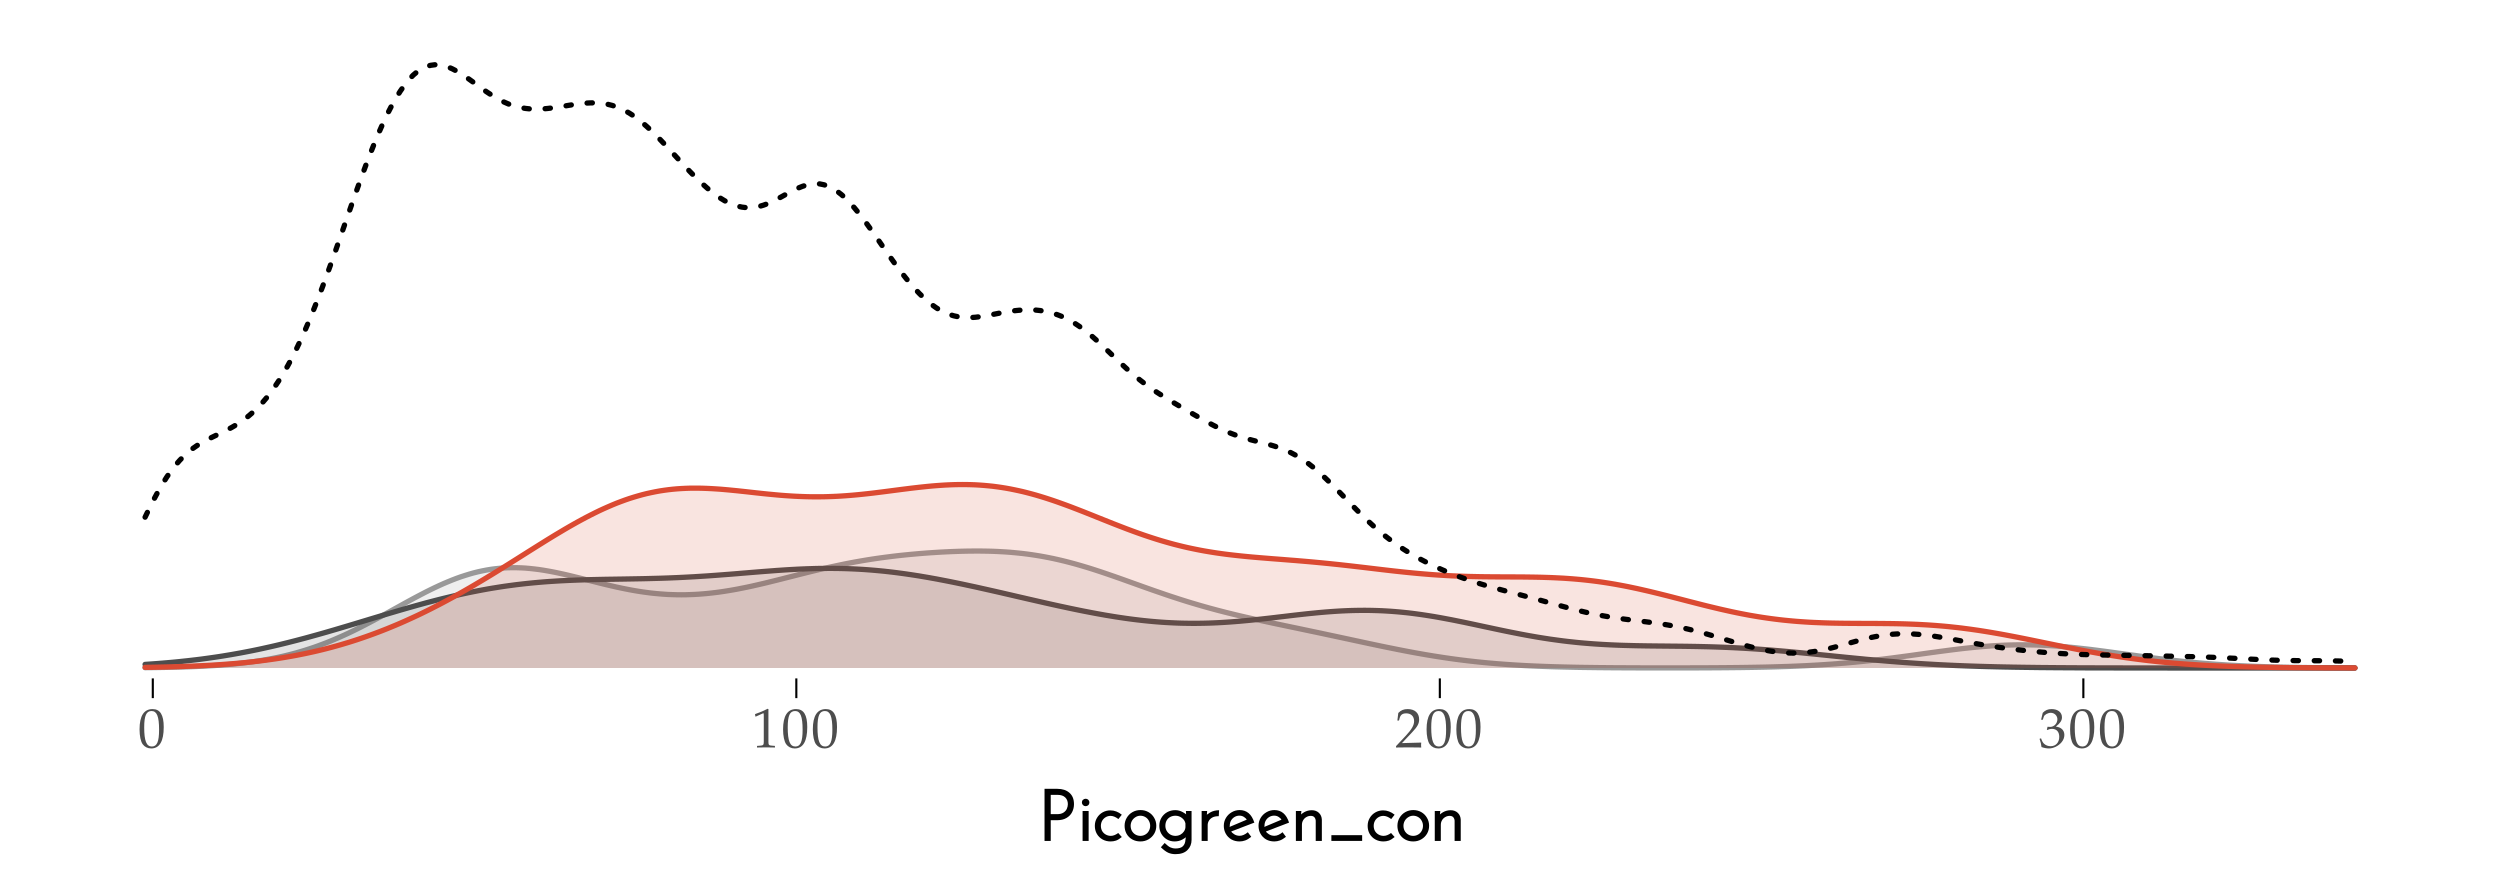 <?xml version="1.0" encoding="UTF-8"?>
<svg xmlns="http://www.w3.org/2000/svg" xmlns:xlink="http://www.w3.org/1999/xlink" width="504pt" height="180pt" viewBox="0 0 504 180" version="1.1">
<defs>
<g>
<symbol overflow="visible" id="glyph0-0">
<path style="stroke:none;" d="M 0.562 0 L 5.047 0 L 5.047 -5.422 L 0.562 -5.422 Z M 1.125 -0.562 L 1.125 -4.859 L 4.484 -4.859 L 4.484 -0.562 Z M 1.125 -0.562 "/>
</symbol>
<symbol overflow="visible" id="glyph0-1">
<path style="stroke:none;" d="M 0.328 -3.625 C 0.328 -2.312 0.562 -1.188 0.953 -0.641 C 1.344 -0.094 1.969 0.219 2.672 0.219 C 4.359 0.219 5.203 -1.234 5.203 -4.094 C 5.203 -6.547 4.484 -7.719 2.953 -7.719 C 1.203 -7.719 0.328 -6.344 0.328 -3.625 Z M 1.266 -4.031 C 1.266 -6.391 1.688 -7.328 2.75 -7.328 C 3.828 -7.328 4.266 -6.234 4.266 -3.547 C 4.266 -1.156 3.844 -0.172 2.812 -0.172 C 1.719 -0.172 1.266 -1.297 1.266 -4.031 Z M 1.266 -4.031 "/>
</symbol>
<symbol overflow="visible" id="glyph0-2">
<path style="stroke:none;" d="M 0.672 -6.703 L 0.75 -6.219 L 0.859 -6.219 L 2.312 -6.875 L 2.344 -6.875 C 2.406 -6.875 2.438 -6.781 2.438 -6.516 L 2.438 -1.078 C 2.438 -0.5 2.312 -0.375 1.703 -0.344 L 1.078 -0.297 L 1.078 0.031 C 1.688 0.016 2.312 0 2.922 0 C 3.5 0 4.094 0.016 4.688 0.031 L 4.688 -0.297 L 4.094 -0.344 C 3.484 -0.375 3.375 -0.5 3.375 -1.078 L 3.375 -7.719 L 3.219 -7.781 C 2.484 -7.391 1.688 -7.062 0.672 -6.703 Z M 0.672 -6.703 "/>
</symbol>
<symbol overflow="visible" id="glyph0-3">
<path style="stroke:none;" d="M 0.172 0.031 C 1.016 0.016 1.844 0 2.672 0 C 3.531 0 4.391 0.016 5.25 0.031 C 5.219 -0.203 5.219 -0.312 5.219 -0.469 C 5.219 -0.609 5.219 -0.734 5.25 -0.969 L 1.359 -0.859 L 3.406 -3.031 C 4.5 -4.172 4.828 -4.797 4.828 -5.641 C 4.828 -6.922 3.953 -7.719 2.531 -7.719 C 1.719 -7.719 1.172 -7.5 0.625 -6.938 L 0.438 -5.406 L 0.766 -5.406 L 0.906 -5.922 C 1.094 -6.578 1.484 -6.859 2.234 -6.859 C 3.203 -6.859 3.812 -6.25 3.812 -5.297 C 3.812 -4.453 3.344 -3.625 2.078 -2.281 L 0.172 -0.25 Z M 0.172 0.031 "/>
</symbol>
<symbol overflow="visible" id="glyph0-4">
<path style="stroke:none;" d="M 0.172 -1.719 C 0.406 -1.031 0.5 -0.625 0.562 -0.062 C 1.156 0.141 1.641 0.219 2.062 0.219 C 2.953 0.219 3.984 -0.281 4.609 -1.031 C 4.984 -1.484 5.172 -1.984 5.172 -2.516 C 5.172 -3.047 4.953 -3.516 4.547 -3.797 C 4.266 -4 4.016 -4.094 3.453 -4.188 C 4.344 -4.891 4.688 -5.406 4.688 -6.062 C 4.688 -7.062 3.859 -7.719 2.609 -7.719 C 1.844 -7.719 1.344 -7.5 0.812 -6.969 L 0.484 -5.578 L 0.828 -5.578 L 1.031 -6.203 C 1.156 -6.594 1.859 -6.969 2.438 -6.969 C 3.172 -6.969 3.766 -6.375 3.766 -5.672 C 3.766 -4.828 3.109 -4.125 2.312 -4.125 C 2.219 -4.125 1.781 -4.156 1.781 -4.156 L 1.641 -3.562 L 1.719 -3.5 C 2.156 -3.688 2.359 -3.734 2.672 -3.734 C 3.594 -3.734 4.141 -3.141 4.141 -2.125 C 4.141 -0.984 3.453 -0.234 2.406 -0.234 C 1.891 -0.234 1.438 -0.406 1.094 -0.719 C 0.828 -0.969 0.688 -1.219 0.469 -1.828 Z M 0.172 -1.719 "/>
</symbol>
<symbol overflow="visible" id="glyph1-0">
<path style="stroke:none;" d=""/>
</symbol>
<symbol overflow="visible" id="glyph1-1">
<path style="stroke:none;" d="M 4.156 -10.5 C 5.176 -10.5 5.988 -10.234 6.594 -9.703 C 7.207 -9.172 7.516 -8.406 7.516 -7.406 C 7.516 -6.844 7.391 -6.312 7.141 -5.812 C 6.898 -5.32 6.52 -4.926 6 -4.625 C 5.488 -4.32 4.852 -4.172 4.094 -4.172 L 2.828 -4.172 L 2.828 0 L 1.578 0 L 1.578 -10.5 Z M 4.094 -5.391 C 4.633 -5.391 5.066 -5.492 5.391 -5.703 C 5.723 -5.922 5.953 -6.18 6.078 -6.484 C 6.211 -6.797 6.281 -7.102 6.281 -7.406 C 6.281 -7.969 6.102 -8.422 5.75 -8.766 C 5.395 -9.109 4.891 -9.281 4.234 -9.281 L 2.828 -9.281 L 2.828 -5.391 Z M 4.094 -5.391 "/>
</symbol>
<symbol overflow="visible" id="glyph1-2">
<path style="stroke:none;" d="M 2.469 -6.031 L 2.469 0 L 1.25 0 L 1.25 -6.031 Z M 1.109 -7.766 C 1.109 -7.973 1.18 -8.145 1.328 -8.281 C 1.484 -8.426 1.664 -8.5 1.875 -8.5 C 2.082 -8.5 2.258 -8.426 2.406 -8.281 C 2.551 -8.133 2.625 -7.961 2.625 -7.766 C 2.625 -7.547 2.551 -7.363 2.406 -7.219 C 2.258 -7.07 2.082 -7 1.875 -7 C 1.664 -7 1.484 -7.07 1.328 -7.219 C 1.18 -7.375 1.109 -7.555 1.109 -7.766 Z M 1.109 -7.766 "/>
</symbol>
<symbol overflow="visible" id="glyph1-3">
<path style="stroke:none;" d="M 6.156 -0.781 C 5.727 -0.426 5.336 -0.188 4.984 -0.062 C 4.629 0.051 4.27 0.109 3.906 0.109 C 3.301 0.109 2.754 -0.023 2.266 -0.297 C 1.785 -0.566 1.406 -0.941 1.125 -1.422 C 0.852 -1.898 0.719 -2.438 0.719 -3.031 C 0.719 -3.625 0.859 -4.156 1.141 -4.625 C 1.422 -5.102 1.801 -5.477 2.281 -5.75 C 2.758 -6.02 3.281 -6.156 3.844 -6.156 C 4.664 -6.156 5.438 -5.863 6.156 -5.281 L 5.469 -4.406 C 4.906 -4.832 4.379 -5.047 3.891 -5.047 C 3.535 -5.047 3.207 -4.957 2.906 -4.781 C 2.602 -4.602 2.363 -4.359 2.188 -4.047 C 2.02 -3.734 1.938 -3.395 1.938 -3.031 C 1.938 -2.656 2.02 -2.312 2.188 -2 C 2.363 -1.695 2.609 -1.457 2.922 -1.281 C 3.234 -1.102 3.578 -1.016 3.953 -1.016 C 4.41 -1.016 4.906 -1.207 5.438 -1.594 Z M 6.156 -0.781 "/>
</symbol>
<symbol overflow="visible" id="glyph1-4">
<path style="stroke:none;" d="M 0.719 -3.047 C 0.719 -3.629 0.859 -4.16 1.141 -4.641 C 1.422 -5.129 1.805 -5.516 2.297 -5.797 C 2.785 -6.078 3.328 -6.219 3.922 -6.219 C 4.516 -6.219 5.055 -6.078 5.547 -5.797 C 6.035 -5.516 6.414 -5.129 6.688 -4.641 C 6.969 -4.16 7.109 -3.629 7.109 -3.047 C 7.109 -2.461 6.969 -1.93 6.688 -1.453 C 6.406 -0.973 6.02 -0.594 5.531 -0.312 C 5.051 -0.031 4.508 0.109 3.906 0.109 C 3.301 0.109 2.754 -0.023 2.266 -0.297 C 1.785 -0.566 1.406 -0.941 1.125 -1.422 C 0.852 -1.91 0.719 -2.453 0.719 -3.047 Z M 1.938 -3.047 C 1.938 -2.672 2.02 -2.328 2.188 -2.016 C 2.363 -1.703 2.602 -1.457 2.906 -1.281 C 3.219 -1.102 3.551 -1.016 3.906 -1.016 C 4.258 -1.016 4.586 -1.102 4.891 -1.281 C 5.203 -1.457 5.441 -1.703 5.609 -2.016 C 5.785 -2.328 5.875 -2.672 5.875 -3.047 C 5.875 -3.41 5.785 -3.75 5.609 -4.062 C 5.441 -4.383 5.203 -4.633 4.891 -4.812 C 4.586 -4.988 4.258 -5.078 3.906 -5.078 C 3.539 -5.078 3.207 -4.977 2.906 -4.781 C 2.602 -4.594 2.363 -4.344 2.188 -4.031 C 2.02 -3.719 1.938 -3.391 1.938 -3.047 Z M 1.938 -3.047 "/>
</symbol>
<symbol overflow="visible" id="glyph1-5">
<path style="stroke:none;" d="M 7.219 -6.031 L 7.219 -0.203 C 7.219 0.617 6.941 1.301 6.391 1.844 C 5.848 2.395 5.039 2.672 3.969 2.672 C 3.445 2.672 2.969 2.578 2.531 2.391 C 2.102 2.203 1.602 1.832 1.031 1.281 L 1.797 0.422 C 2.285 0.898 2.688 1.203 3 1.328 C 3.312 1.461 3.625 1.531 3.938 1.531 C 4.664 1.531 5.18 1.375 5.484 1.062 C 5.797 0.75 5.961 0.32 5.984 -0.219 L 6.078 -0.797 C 6.098 -0.723 5.863 -0.551 5.375 -0.281 C 4.895 -0.02 4.367 0.109 3.797 0.109 C 3.234 0.109 2.719 -0.023 2.25 -0.297 C 1.781 -0.578 1.406 -0.957 1.125 -1.438 C 0.852 -1.914 0.719 -2.453 0.719 -3.047 C 0.719 -3.641 0.859 -4.176 1.141 -4.656 C 1.43 -5.145 1.82 -5.523 2.312 -5.797 C 2.801 -6.066 3.344 -6.203 3.938 -6.203 C 4.469 -6.203 4.973 -6.066 5.453 -5.797 C 5.93 -5.535 6.156 -5.367 6.125 -5.297 L 6.078 -6.031 Z M 3.969 -1.016 C 4.32 -1.016 4.648 -1.094 4.953 -1.25 C 5.254 -1.414 5.492 -1.629 5.672 -1.891 C 5.859 -2.16 5.961 -2.445 5.984 -2.75 L 5.984 -3.516 C 5.898 -3.961 5.664 -4.332 5.281 -4.625 C 4.895 -4.926 4.457 -5.078 3.969 -5.078 C 3.582 -5.078 3.234 -4.992 2.922 -4.828 C 2.609 -4.66 2.363 -4.422 2.188 -4.109 C 2.02 -3.797 1.938 -3.441 1.938 -3.047 C 1.938 -2.68 2.023 -2.344 2.203 -2.031 C 2.379 -1.719 2.625 -1.469 2.938 -1.281 C 3.25 -1.102 3.594 -1.016 3.969 -1.016 Z M 3.969 -1.016 "/>
</symbol>
<symbol overflow="visible" id="glyph1-6">
<path style="stroke:none;" d="M 2.297 -5.172 C 2.254 -5.266 2.477 -5.453 2.969 -5.734 C 3.469 -6.023 4.066 -6.176 4.766 -6.188 L 4.703 -4.984 C 4.16 -4.984 3.738 -4.898 3.438 -4.734 C 3.133 -4.578 2.895 -4.359 2.719 -4.078 C 2.551 -3.805 2.469 -3.504 2.469 -3.172 L 2.469 0 L 1.25 0 L 1.25 -6.031 L 2.359 -6.031 Z M 2.297 -5.172 "/>
</symbol>
<symbol overflow="visible" id="glyph1-7">
<path style="stroke:none;" d="M 3.922 -1.031 C 4.441 -1.031 4.988 -1.27 5.562 -1.75 L 6.25 -0.828 C 5.812 -0.473 5.406 -0.227 5.031 -0.094 C 4.656 0.039 4.281 0.109 3.906 0.109 C 3.289 0.109 2.738 -0.023 2.25 -0.297 C 1.77 -0.578 1.395 -0.957 1.125 -1.438 C 0.852 -1.914 0.719 -2.453 0.719 -3.047 C 0.719 -3.617 0.859 -4.145 1.141 -4.625 C 1.43 -5.113 1.82 -5.5 2.312 -5.781 C 2.801 -6.07 3.336 -6.219 3.922 -6.219 C 4.629 -6.219 5.227 -6.008 5.719 -5.594 C 6.219 -5.176 6.602 -4.539 6.875 -3.688 L 2.219 -1.906 C 2.289 -1.738 2.488 -1.551 2.812 -1.344 C 3.133 -1.133 3.504 -1.031 3.922 -1.031 Z M 3.875 -5.094 C 3.52 -5.094 3.191 -5.004 2.891 -4.828 C 2.586 -4.648 2.348 -4.406 2.172 -4.094 C 2.004 -3.789 1.922 -3.445 1.922 -3.062 C 1.922 -2.883 1.891 -2.797 1.828 -2.797 L 5.344 -4.281 C 5.281 -4.426 5.109 -4.598 4.828 -4.797 C 4.555 -4.992 4.238 -5.094 3.875 -5.094 Z M 3.875 -5.094 "/>
</symbol>
<symbol overflow="visible" id="glyph1-8">
<path style="stroke:none;" d="M 4.469 -6.188 C 5.039 -6.188 5.516 -6.008 5.891 -5.656 C 6.266 -5.301 6.461 -4.836 6.484 -4.266 L 6.484 0 L 5.25 0 L 5.25 -4.078 C 5.227 -4.367 5.133 -4.602 4.969 -4.781 C 4.812 -4.957 4.57 -5.047 4.25 -5.047 C 3.938 -5.047 3.645 -4.969 3.375 -4.812 C 3.102 -4.664 2.883 -4.453 2.719 -4.172 C 2.551 -3.898 2.469 -3.582 2.469 -3.219 L 2.469 0 L 1.25 0 L 1.25 -6.031 L 2.359 -6.031 L 2.281 -5.219 C 2.227 -5.32 2.438 -5.508 2.906 -5.781 C 3.383 -6.051 3.906 -6.188 4.469 -6.188 Z M 4.469 -6.188 "/>
</symbol>
<symbol overflow="visible" id="glyph1-9">
<path style="stroke:none;" d="M 7.609 -1.156 L 7.609 0 L 1.406 0 L 1.406 -1.156 Z M 7.609 -1.156 "/>
</symbol>
</g>
</defs>
<g id="surface66">
<path style=" stroke:none;fill-rule:nonzero;fill:rgb(60%,60%,60%);fill-opacity:0.149;" d="M 29.25 134.602 L 30.121 134.594 L 31.863 134.57 L 32.734 134.555 L 33.609 134.539 L 35.352 134.5 L 37.094 134.453 L 37.969 134.422 L 38.84 134.391 L 39.711 134.355 L 40.582 134.316 L 41.453 134.273 L 42.328 134.223 L 43.199 134.172 L 44.07 134.113 L 44.941 134.047 L 45.812 133.977 L 46.684 133.902 L 47.559 133.816 L 48.43 133.723 L 49.301 133.621 L 50.172 133.516 L 51.043 133.395 L 51.918 133.266 L 52.789 133.129 L 53.66 132.98 L 54.531 132.82 L 55.402 132.648 L 56.277 132.465 L 57.148 132.27 L 58.02 132.059 L 58.891 131.836 L 59.762 131.602 L 60.633 131.352 L 61.508 131.086 L 62.379 130.805 L 63.25 130.516 L 64.121 130.207 L 64.992 129.883 L 65.867 129.547 L 66.738 129.195 L 67.609 128.828 L 68.48 128.449 L 69.352 128.059 L 70.227 127.656 L 71.098 127.238 L 71.969 126.809 L 72.84 126.371 L 73.711 125.922 L 74.582 125.465 L 75.457 125 L 76.328 124.527 L 77.199 124.051 L 78.07 123.57 L 78.941 123.086 L 79.816 122.602 L 80.688 122.121 L 81.559 121.637 L 82.43 121.16 L 83.301 120.688 L 84.176 120.223 L 85.047 119.766 L 85.918 119.316 L 86.789 118.883 L 87.66 118.461 L 88.531 118.055 L 89.406 117.66 L 90.277 117.293 L 91.148 116.938 L 92.02 116.602 L 92.891 116.289 L 93.766 116.004 L 94.637 115.734 L 95.508 115.488 L 96.379 115.273 L 97.25 115.082 L 98.125 114.914 L 98.996 114.77 L 99.867 114.656 L 100.738 114.566 L 101.609 114.5 L 102.48 114.457 L 103.355 114.445 L 104.227 114.453 L 105.098 114.48 L 105.969 114.531 L 106.84 114.609 L 107.715 114.703 L 108.586 114.809 L 109.457 114.941 L 110.328 115.09 L 111.199 115.246 L 112.07 115.418 L 112.945 115.605 L 113.816 115.797 L 114.688 116 L 115.559 116.211 L 116.43 116.426 L 117.305 116.641 L 119.047 117.086 L 120.789 117.523 L 121.664 117.738 L 122.535 117.945 L 123.406 118.148 L 124.277 118.348 L 125.148 118.535 L 126.02 118.715 L 126.895 118.883 L 127.766 119.043 L 128.637 119.191 L 129.508 119.324 L 130.379 119.445 L 131.254 119.555 L 132.125 119.648 L 132.996 119.727 L 133.867 119.793 L 134.738 119.848 L 135.613 119.879 L 136.484 119.902 L 137.355 119.91 L 138.227 119.902 L 139.098 119.875 L 139.969 119.84 L 140.844 119.789 L 141.715 119.723 L 142.586 119.645 L 143.457 119.551 L 144.328 119.449 L 145.203 119.332 L 146.074 119.203 L 146.945 119.062 L 147.816 118.914 L 148.688 118.754 L 149.562 118.582 L 150.434 118.406 L 151.305 118.223 L 152.176 118.027 L 153.047 117.828 L 153.918 117.625 L 154.793 117.414 L 156.535 116.984 L 157.406 116.766 L 158.277 116.543 L 159.152 116.32 L 160.023 116.102 L 160.895 115.879 L 162.637 115.441 L 163.512 115.227 L 164.383 115.012 L 165.254 114.805 L 166.125 114.602 L 166.996 114.402 L 167.867 114.207 L 168.742 114.02 L 169.613 113.836 L 170.484 113.656 L 171.355 113.488 L 172.227 113.324 L 173.102 113.168 L 173.973 113.016 L 174.844 112.871 L 175.715 112.734 L 176.586 112.602 L 177.461 112.477 L 178.332 112.359 L 179.203 112.246 L 180.074 112.137 L 180.945 112.035 L 181.816 111.941 L 182.691 111.852 L 183.562 111.766 L 185.305 111.609 L 186.176 111.539 L 187.051 111.473 L 187.922 111.414 L 189.664 111.305 L 190.535 111.262 L 191.41 111.219 L 192.281 111.184 L 193.152 111.152 L 194.023 111.129 L 194.895 111.109 L 195.766 111.098 L 196.641 111.09 L 197.512 111.09 L 198.383 111.102 L 199.254 111.117 L 200.125 111.141 L 201 111.176 L 201.871 111.223 L 202.742 111.273 L 203.613 111.336 L 204.484 111.414 L 205.355 111.5 L 206.23 111.594 L 207.102 111.703 L 207.973 111.824 L 208.844 111.957 L 209.715 112.098 L 210.59 112.258 L 211.461 112.426 L 212.332 112.605 L 213.203 112.797 L 214.074 113 L 214.949 113.215 L 215.82 113.441 L 216.691 113.676 L 217.562 113.926 L 218.434 114.18 L 219.305 114.441 L 220.18 114.715 L 221.051 114.996 L 221.922 115.281 L 222.793 115.574 L 223.664 115.875 L 224.539 116.176 L 225.41 116.48 L 226.281 116.789 L 228.023 117.414 L 228.898 117.727 L 230.641 118.352 L 232.383 118.969 L 233.254 119.27 L 234.129 119.57 L 235 119.871 L 235.871 120.164 L 237.613 120.734 L 238.488 121.012 L 239.359 121.285 L 240.23 121.551 L 241.973 122.066 L 242.848 122.312 L 243.719 122.559 L 245.461 123.027 L 246.332 123.254 L 247.203 123.477 L 248.078 123.691 L 248.949 123.906 L 249.82 124.113 L 250.691 124.316 L 251.562 124.516 L 252.438 124.715 L 255.051 125.289 L 255.922 125.477 L 256.797 125.664 L 260.281 126.398 L 261.152 126.578 L 262.027 126.762 L 265.512 127.496 L 266.387 127.68 L 268.129 128.055 L 269 128.238 L 269.871 128.426 L 270.746 128.613 L 275.102 129.551 L 275.977 129.738 L 278.59 130.289 L 279.461 130.469 L 280.336 130.645 L 282.078 130.996 L 283.82 131.332 L 284.695 131.496 L 285.566 131.656 L 286.438 131.809 L 287.309 131.965 L 289.051 132.254 L 289.926 132.391 L 290.797 132.527 L 291.668 132.656 L 292.539 132.781 L 293.41 132.902 L 294.285 133.016 L 295.156 133.125 L 296.027 133.23 L 297.77 133.426 L 298.645 133.516 L 299.516 133.602 L 301.258 133.758 L 302.129 133.828 L 303 133.895 L 303.875 133.961 L 304.746 134.02 L 305.617 134.074 L 307.359 134.176 L 308.234 134.219 L 309.977 134.297 L 310.848 134.332 L 312.59 134.395 L 313.465 134.422 L 315.207 134.469 L 316.949 134.508 L 317.824 134.527 L 318.695 134.543 L 321.309 134.578 L 322.184 134.59 L 325.668 134.621 L 326.539 134.625 L 327.414 134.629 L 330.898 134.645 L 331.773 134.645 L 332.645 134.648 L 335.258 134.648 L 336.133 134.652 L 337.004 134.648 L 339.617 134.648 L 340.488 134.645 L 341.363 134.641 L 342.234 134.641 L 344.848 134.629 L 345.723 134.621 L 346.594 134.617 L 349.207 134.594 L 350.082 134.582 L 350.953 134.574 L 351.824 134.559 L 352.695 134.547 L 354.438 134.516 L 355.312 134.5 L 356.184 134.48 L 357.926 134.434 L 358.797 134.406 L 359.672 134.379 L 360.543 134.352 L 362.285 134.281 L 363.156 134.242 L 364.031 134.203 L 365.773 134.109 L 366.645 134.059 L 367.516 134.004 L 368.387 133.945 L 369.262 133.887 L 370.133 133.82 L 371.875 133.68 L 372.746 133.602 L 373.621 133.523 L 375.363 133.352 L 377.105 133.164 L 377.98 133.066 L 378.852 132.965 L 379.723 132.859 L 381.465 132.641 L 382.336 132.527 L 383.211 132.41 L 384.953 132.176 L 386.695 131.934 L 387.57 131.812 L 389.312 131.57 L 390.184 131.453 L 391.055 131.332 L 391.93 131.219 L 393.672 130.992 L 395.414 130.781 L 396.285 130.684 L 397.16 130.59 L 398.031 130.504 L 398.902 130.422 L 399.773 130.344 L 400.645 130.277 L 401.52 130.211 L 402.391 130.156 L 403.262 130.109 L 404.133 130.07 L 405.004 130.039 L 405.875 130.016 L 406.75 130.004 L 407.621 129.996 L 408.492 129.996 L 409.363 130.012 L 410.234 130.031 L 411.109 130.055 L 411.98 130.094 L 412.852 130.137 L 413.723 130.188 L 414.594 130.246 L 415.469 130.312 L 416.34 130.387 L 418.082 130.551 L 418.953 130.645 L 419.824 130.742 L 420.699 130.84 L 421.57 130.945 L 422.441 131.055 L 424.184 131.281 L 425.059 131.398 L 428.543 131.883 L 429.418 132.004 L 430.289 132.121 L 431.16 132.242 L 432.902 132.477 L 433.773 132.59 L 434.648 132.703 L 435.52 132.812 L 436.391 132.918 L 438.133 133.121 L 439.008 133.219 L 439.879 133.312 L 440.75 133.402 L 442.492 133.566 L 443.367 133.645 L 444.238 133.719 L 445.109 133.789 L 446.852 133.922 L 447.723 133.98 L 448.598 134.035 L 449.469 134.09 L 451.211 134.184 L 452.082 134.227 L 452.957 134.266 L 454.699 134.336 L 455.57 134.367 L 456.441 134.395 L 457.316 134.422 L 458.188 134.449 L 459.059 134.469 L 459.93 134.492 L 460.801 134.508 L 461.672 134.527 L 462.547 134.543 L 466.031 134.59 L 466.906 134.598 L 469.52 134.621 L 470.391 134.625 L 471.266 134.633 L 474.75 134.648 L 474.75 134.668 L 29.25 134.668 Z M 29.25 134.602 "/>
<path style="fill:none;stroke-width:1.067;stroke-linecap:round;stroke-linejoin:round;stroke:rgb(60%,60%,60%);stroke-opacity:1;stroke-miterlimit:10;" d="M 29.25 134.602 L 30.121 134.594 L 31.863 134.57 L 32.734 134.555 L 33.609 134.539 L 35.352 134.5 L 37.094 134.453 L 37.969 134.422 L 38.84 134.391 L 39.711 134.355 L 40.582 134.316 L 41.453 134.273 L 42.328 134.223 L 43.199 134.172 L 44.07 134.113 L 44.941 134.047 L 45.812 133.977 L 46.684 133.902 L 47.559 133.816 L 48.43 133.723 L 49.301 133.621 L 50.172 133.516 L 51.043 133.395 L 51.918 133.266 L 52.789 133.129 L 53.66 132.98 L 54.531 132.82 L 55.402 132.648 L 56.277 132.465 L 57.148 132.27 L 58.02 132.059 L 58.891 131.836 L 59.762 131.602 L 60.633 131.352 L 61.508 131.086 L 62.379 130.805 L 63.25 130.516 L 64.121 130.207 L 64.992 129.883 L 65.867 129.547 L 66.738 129.195 L 67.609 128.828 L 68.48 128.449 L 69.352 128.059 L 70.227 127.656 L 71.098 127.238 L 71.969 126.809 L 72.84 126.371 L 73.711 125.922 L 74.582 125.465 L 75.457 125 L 76.328 124.527 L 77.199 124.051 L 78.07 123.57 L 78.941 123.086 L 79.816 122.602 L 80.688 122.121 L 81.559 121.637 L 82.43 121.16 L 83.301 120.688 L 84.176 120.223 L 85.047 119.766 L 85.918 119.316 L 86.789 118.883 L 87.66 118.461 L 88.531 118.055 L 89.406 117.66 L 90.277 117.293 L 91.148 116.938 L 92.02 116.602 L 92.891 116.289 L 93.766 116.004 L 94.637 115.734 L 95.508 115.488 L 96.379 115.273 L 97.25 115.082 L 98.125 114.914 L 98.996 114.77 L 99.867 114.656 L 100.738 114.566 L 101.609 114.5 L 102.48 114.457 L 103.355 114.445 L 104.227 114.453 L 105.098 114.48 L 105.969 114.531 L 106.84 114.609 L 107.715 114.703 L 108.586 114.809 L 109.457 114.941 L 110.328 115.09 L 111.199 115.246 L 112.07 115.418 L 112.945 115.605 L 113.816 115.797 L 114.688 116 L 115.559 116.211 L 116.43 116.426 L 117.305 116.641 L 119.047 117.086 L 120.789 117.523 L 121.664 117.738 L 122.535 117.945 L 123.406 118.148 L 124.277 118.348 L 125.148 118.535 L 126.02 118.715 L 126.895 118.883 L 127.766 119.043 L 128.637 119.191 L 129.508 119.324 L 130.379 119.445 L 131.254 119.555 L 132.125 119.648 L 132.996 119.727 L 133.867 119.793 L 134.738 119.848 L 135.613 119.879 L 136.484 119.902 L 137.355 119.91 L 138.227 119.902 L 139.098 119.875 L 139.969 119.84 L 140.844 119.789 L 141.715 119.723 L 142.586 119.645 L 143.457 119.551 L 144.328 119.449 L 145.203 119.332 L 146.074 119.203 L 146.945 119.062 L 147.816 118.914 L 148.688 118.754 L 149.562 118.582 L 150.434 118.406 L 151.305 118.223 L 152.176 118.027 L 153.047 117.828 L 153.918 117.625 L 154.793 117.414 L 156.535 116.984 L 157.406 116.766 L 158.277 116.543 L 159.152 116.32 L 160.023 116.102 L 160.895 115.879 L 162.637 115.441 L 163.512 115.227 L 164.383 115.012 L 165.254 114.805 L 166.125 114.602 L 166.996 114.402 L 167.867 114.207 L 168.742 114.02 L 169.613 113.836 L 170.484 113.656 L 171.355 113.488 L 172.227 113.324 L 173.102 113.168 L 173.973 113.016 L 174.844 112.871 L 175.715 112.734 L 176.586 112.602 L 177.461 112.477 L 178.332 112.359 L 179.203 112.246 L 180.074 112.137 L 180.945 112.035 L 181.816 111.941 L 182.691 111.852 L 183.562 111.766 L 185.305 111.609 L 186.176 111.539 L 187.051 111.473 L 187.922 111.414 L 189.664 111.305 L 190.535 111.262 L 191.41 111.219 L 192.281 111.184 L 193.152 111.152 L 194.023 111.129 L 194.895 111.109 L 195.766 111.098 L 196.641 111.09 L 197.512 111.09 L 198.383 111.102 L 199.254 111.117 L 200.125 111.141 L 201 111.176 L 201.871 111.223 L 202.742 111.273 L 203.613 111.336 L 204.484 111.414 L 205.355 111.5 L 206.23 111.594 L 207.102 111.703 L 207.973 111.824 L 208.844 111.957 L 209.715 112.098 L 210.59 112.258 L 211.461 112.426 L 212.332 112.605 L 213.203 112.797 L 214.074 113 L 214.949 113.215 L 215.82 113.441 L 216.691 113.676 L 217.562 113.926 L 218.434 114.18 L 219.305 114.441 L 220.18 114.715 L 221.051 114.996 L 221.922 115.281 L 222.793 115.574 L 223.664 115.875 L 224.539 116.176 L 225.41 116.48 L 226.281 116.789 L 228.023 117.414 L 228.898 117.727 L 230.641 118.352 L 232.383 118.969 L 233.254 119.27 L 234.129 119.57 L 235 119.871 L 235.871 120.164 L 237.613 120.734 L 238.488 121.012 L 239.359 121.285 L 240.23 121.551 L 241.973 122.066 L 242.848 122.312 L 243.719 122.559 L 245.461 123.027 L 246.332 123.254 L 247.203 123.477 L 248.078 123.691 L 248.949 123.906 L 249.82 124.113 L 250.691 124.316 L 251.562 124.516 L 252.438 124.715 L 255.051 125.289 L 255.922 125.477 L 256.797 125.664 L 260.281 126.398 L 261.152 126.578 L 262.027 126.762 L 265.512 127.496 L 266.387 127.68 L 268.129 128.055 L 269 128.238 L 269.871 128.426 L 270.746 128.613 L 275.102 129.551 L 275.977 129.738 L 278.59 130.289 L 279.461 130.469 L 280.336 130.645 L 282.078 130.996 L 283.82 131.332 L 284.695 131.496 L 285.566 131.656 L 286.438 131.809 L 287.309 131.965 L 289.051 132.254 L 289.926 132.391 L 290.797 132.527 L 291.668 132.656 L 292.539 132.781 L 293.41 132.902 L 294.285 133.016 L 295.156 133.125 L 296.027 133.23 L 297.77 133.426 L 298.645 133.516 L 299.516 133.602 L 301.258 133.758 L 302.129 133.828 L 303 133.895 L 303.875 133.961 L 304.746 134.02 L 305.617 134.074 L 307.359 134.176 L 308.234 134.219 L 309.977 134.297 L 310.848 134.332 L 312.59 134.395 L 313.465 134.422 L 315.207 134.469 L 316.949 134.508 L 317.824 134.527 L 318.695 134.543 L 321.309 134.578 L 322.184 134.59 L 325.668 134.621 L 326.539 134.625 L 327.414 134.629 L 330.898 134.645 L 331.773 134.645 L 332.645 134.648 L 335.258 134.648 L 336.133 134.652 L 337.004 134.648 L 339.617 134.648 L 340.488 134.645 L 341.363 134.641 L 342.234 134.641 L 344.848 134.629 L 345.723 134.621 L 346.594 134.617 L 349.207 134.594 L 350.082 134.582 L 350.953 134.574 L 351.824 134.559 L 352.695 134.547 L 354.438 134.516 L 355.312 134.5 L 356.184 134.48 L 357.926 134.434 L 358.797 134.406 L 359.672 134.379 L 360.543 134.352 L 362.285 134.281 L 363.156 134.242 L 364.031 134.203 L 365.773 134.109 L 366.645 134.059 L 367.516 134.004 L 368.387 133.945 L 369.262 133.887 L 370.133 133.82 L 371.875 133.68 L 372.746 133.602 L 373.621 133.523 L 375.363 133.352 L 377.105 133.164 L 377.98 133.066 L 378.852 132.965 L 379.723 132.859 L 381.465 132.641 L 382.336 132.527 L 383.211 132.41 L 384.953 132.176 L 386.695 131.934 L 387.57 131.812 L 389.312 131.57 L 390.184 131.453 L 391.055 131.332 L 391.93 131.219 L 393.672 130.992 L 395.414 130.781 L 396.285 130.684 L 397.16 130.59 L 398.031 130.504 L 398.902 130.422 L 399.773 130.344 L 400.645 130.277 L 401.52 130.211 L 402.391 130.156 L 403.262 130.109 L 404.133 130.07 L 405.004 130.039 L 405.875 130.016 L 406.75 130.004 L 407.621 129.996 L 408.492 129.996 L 409.363 130.012 L 410.234 130.031 L 411.109 130.055 L 411.98 130.094 L 412.852 130.137 L 413.723 130.188 L 414.594 130.246 L 415.469 130.312 L 416.34 130.387 L 418.082 130.551 L 418.953 130.645 L 419.824 130.742 L 420.699 130.84 L 421.57 130.945 L 422.441 131.055 L 424.184 131.281 L 425.059 131.398 L 428.543 131.883 L 429.418 132.004 L 430.289 132.121 L 431.16 132.242 L 432.902 132.477 L 433.773 132.59 L 434.648 132.703 L 435.52 132.812 L 436.391 132.918 L 438.133 133.121 L 439.008 133.219 L 439.879 133.312 L 440.75 133.402 L 442.492 133.566 L 443.367 133.645 L 444.238 133.719 L 445.109 133.789 L 446.852 133.922 L 447.723 133.98 L 448.598 134.035 L 449.469 134.09 L 451.211 134.184 L 452.082 134.227 L 452.957 134.266 L 454.699 134.336 L 455.57 134.367 L 456.441 134.395 L 457.316 134.422 L 458.188 134.449 L 459.059 134.469 L 459.93 134.492 L 460.801 134.508 L 461.672 134.527 L 462.547 134.543 L 466.031 134.59 L 466.906 134.598 L 469.52 134.621 L 470.391 134.625 L 471.266 134.633 L 474.75 134.648 "/>
<path style=" stroke:none;fill-rule:nonzero;fill:rgb(30.196%,30.196%,30.196%);fill-opacity:0.149;" d="M 29.25 133.945 L 30.121 133.887 L 31.863 133.762 L 32.734 133.691 L 33.609 133.617 L 34.48 133.543 L 35.352 133.461 L 36.223 133.375 L 37.094 133.281 L 37.969 133.188 L 39.711 132.984 L 40.582 132.875 L 41.453 132.758 L 42.328 132.637 L 43.199 132.512 L 44.07 132.383 L 44.941 132.246 L 46.684 131.957 L 47.559 131.801 L 48.43 131.645 L 49.301 131.48 L 50.172 131.312 L 51.043 131.137 L 51.918 130.957 L 52.789 130.77 L 53.66 130.578 L 54.531 130.383 L 55.402 130.184 L 56.277 129.977 L 57.148 129.766 L 58.02 129.551 L 59.762 129.105 L 60.633 128.875 L 61.508 128.645 L 62.379 128.406 L 64.121 127.922 L 64.992 127.676 L 65.867 127.426 L 67.609 126.918 L 69.352 126.402 L 70.227 126.141 L 71.969 125.617 L 72.84 125.352 L 73.711 125.09 L 74.582 124.824 L 75.457 124.562 L 78.07 123.777 L 78.941 123.52 L 79.816 123.262 L 80.688 123.004 L 82.43 122.504 L 83.301 122.258 L 84.176 122.012 L 85.918 121.535 L 86.789 121.305 L 87.66 121.078 L 88.531 120.855 L 89.406 120.637 L 90.277 120.426 L 91.148 120.219 L 92.02 120.016 L 92.891 119.82 L 93.766 119.629 L 94.637 119.445 L 95.508 119.27 L 96.379 119.098 L 97.25 118.934 L 98.125 118.773 L 98.996 118.621 L 100.738 118.34 L 101.609 118.207 L 102.48 118.086 L 103.355 117.969 L 104.227 117.855 L 105.098 117.754 L 105.969 117.656 L 106.84 117.566 L 107.715 117.48 L 108.586 117.402 L 109.457 117.328 L 110.328 117.262 L 111.199 117.203 L 112.07 117.148 L 112.945 117.094 L 114.688 117.008 L 116.43 116.938 L 117.305 116.91 L 118.176 116.883 L 119.047 116.859 L 120.789 116.82 L 121.664 116.801 L 122.535 116.785 L 123.406 116.773 L 124.277 116.758 L 125.148 116.746 L 126.02 116.73 L 126.895 116.715 L 129.508 116.668 L 130.379 116.648 L 131.254 116.625 L 132.996 116.578 L 133.867 116.551 L 134.738 116.52 L 135.613 116.484 L 136.484 116.449 L 138.227 116.363 L 139.969 116.27 L 140.844 116.215 L 142.586 116.105 L 144.328 115.98 L 145.203 115.914 L 146.945 115.781 L 148.688 115.641 L 149.562 115.566 L 150.434 115.496 L 151.305 115.422 L 153.918 115.211 L 154.793 115.145 L 156.535 115.012 L 158.277 114.895 L 159.152 114.84 L 160.895 114.746 L 161.766 114.707 L 162.637 114.672 L 163.512 114.645 L 164.383 114.617 L 165.254 114.598 L 166.125 114.59 L 166.996 114.586 L 167.867 114.586 L 168.742 114.594 L 169.613 114.609 L 170.484 114.633 L 171.355 114.664 L 172.227 114.703 L 173.102 114.746 L 173.973 114.797 L 174.844 114.859 L 175.715 114.926 L 176.586 115 L 177.461 115.082 L 178.332 115.168 L 179.203 115.266 L 180.074 115.367 L 180.945 115.477 L 181.816 115.594 L 182.691 115.715 L 183.562 115.844 L 184.434 115.977 L 185.305 116.113 L 186.176 116.262 L 187.051 116.41 L 188.793 116.723 L 190.535 117.059 L 191.41 117.23 L 192.281 117.406 L 194.023 117.766 L 195.766 118.141 L 196.641 118.328 L 200.125 119.109 L 201 119.309 L 201.871 119.508 L 202.742 119.711 L 203.613 119.91 L 205.355 120.316 L 206.23 120.516 L 207.102 120.719 L 209.715 121.316 L 210.59 121.516 L 212.332 121.906 L 213.203 122.098 L 214.074 122.285 L 214.949 122.473 L 215.82 122.66 L 217.562 123.02 L 218.434 123.195 L 219.305 123.363 L 220.18 123.531 L 221.051 123.695 L 222.793 124.008 L 223.664 124.152 L 224.539 124.297 L 225.41 124.434 L 226.281 124.562 L 227.152 124.688 L 228.023 124.805 L 228.898 124.918 L 229.77 125.02 L 230.641 125.117 L 231.512 125.207 L 232.383 125.289 L 233.254 125.363 L 234.129 125.43 L 235 125.488 L 235.871 125.535 L 236.742 125.578 L 237.613 125.613 L 238.488 125.637 L 239.359 125.652 L 240.23 125.664 L 241.102 125.664 L 241.973 125.652 L 242.848 125.637 L 243.719 125.613 L 244.59 125.582 L 245.461 125.543 L 246.332 125.496 L 247.203 125.441 L 248.078 125.383 L 248.949 125.316 L 249.82 125.246 L 250.691 125.168 L 251.562 125.086 L 252.438 125 L 254.18 124.812 L 255.922 124.617 L 256.797 124.516 L 257.668 124.41 L 259.41 124.207 L 260.281 124.102 L 261.152 124 L 262.027 123.902 L 262.898 123.805 L 263.77 123.711 L 265.512 123.539 L 266.387 123.457 L 267.258 123.383 L 268.129 123.316 L 269 123.254 L 269.871 123.199 L 270.746 123.152 L 271.617 123.113 L 272.488 123.082 L 273.359 123.062 L 274.23 123.051 L 275.102 123.043 L 275.977 123.051 L 276.848 123.07 L 277.719 123.094 L 278.59 123.129 L 279.461 123.176 L 280.336 123.23 L 281.207 123.297 L 282.078 123.371 L 282.949 123.457 L 283.82 123.547 L 284.695 123.652 L 285.566 123.766 L 286.438 123.887 L 287.309 124.016 L 288.18 124.152 L 289.051 124.293 L 289.926 124.445 L 290.797 124.602 L 292.539 124.93 L 293.41 125.102 L 294.285 125.281 L 295.156 125.457 L 296.898 125.824 L 297.77 126.012 L 298.645 126.199 L 299.516 126.387 L 300.387 126.57 L 301.258 126.758 L 303 127.125 L 303.875 127.305 L 304.746 127.48 L 306.488 127.824 L 307.359 127.988 L 308.234 128.148 L 309.977 128.453 L 310.848 128.594 L 311.719 128.73 L 312.59 128.863 L 313.465 128.984 L 314.336 129.102 L 315.207 129.215 L 316.078 129.32 L 316.949 129.414 L 317.824 129.508 L 318.695 129.594 L 319.566 129.668 L 320.438 129.738 L 321.309 129.805 L 322.184 129.863 L 323.055 129.918 L 323.926 129.965 L 324.797 130.008 L 325.668 130.047 L 326.539 130.082 L 327.414 130.109 L 329.156 130.156 L 330.027 130.176 L 330.898 130.191 L 331.773 130.207 L 332.645 130.219 L 333.516 130.227 L 334.387 130.238 L 335.258 130.246 L 336.133 130.254 L 337.004 130.266 L 338.746 130.281 L 340.488 130.305 L 341.363 130.32 L 342.234 130.336 L 343.977 130.375 L 344.848 130.398 L 345.723 130.426 L 347.465 130.488 L 348.336 130.523 L 349.207 130.562 L 350.082 130.605 L 351.824 130.699 L 353.566 130.809 L 354.438 130.867 L 355.312 130.93 L 357.055 131.062 L 357.926 131.133 L 358.797 131.207 L 359.672 131.281 L 360.543 131.359 L 363.156 131.605 L 364.031 131.691 L 365.773 131.863 L 367.516 132.043 L 368.387 132.129 L 369.262 132.219 L 370.133 132.309 L 371.004 132.395 L 371.875 132.484 L 372.746 132.57 L 373.621 132.656 L 374.492 132.742 L 375.363 132.824 L 376.234 132.91 L 377.105 132.988 L 377.98 133.07 L 378.852 133.148 L 380.594 133.297 L 382.336 133.438 L 383.211 133.504 L 384.082 133.57 L 384.953 133.633 L 386.695 133.75 L 387.57 133.809 L 390.184 133.961 L 391.055 134.008 L 391.93 134.051 L 392.801 134.094 L 394.543 134.172 L 396.285 134.242 L 397.16 134.273 L 398.031 134.301 L 398.902 134.332 L 399.773 134.355 L 400.645 134.383 L 401.52 134.402 L 402.391 134.426 L 404.133 134.465 L 405.004 134.48 L 405.875 134.5 L 406.75 134.512 L 407.621 134.527 L 410.234 134.562 L 411.109 134.574 L 414.594 134.605 L 415.469 134.609 L 416.34 134.617 L 418.082 134.625 L 418.953 134.633 L 419.824 134.637 L 420.699 134.641 L 421.57 134.641 L 423.312 134.648 L 424.184 134.648 L 425.059 134.652 L 425.93 134.652 L 426.801 134.656 L 427.672 134.656 L 428.543 134.66 L 431.16 134.66 L 432.031 134.664 L 436.391 134.664 L 437.262 134.668 L 474.75 134.668 L 29.25 134.668 Z M 29.25 133.945 "/>
<path style="fill:none;stroke-width:1.067;stroke-linecap:round;stroke-linejoin:round;stroke:rgb(30.196%,30.196%,30.196%);stroke-opacity:1;stroke-miterlimit:10;" d="M 29.25 133.945 L 30.121 133.887 L 31.863 133.762 L 32.734 133.691 L 33.609 133.617 L 34.48 133.543 L 35.352 133.461 L 36.223 133.375 L 37.094 133.281 L 37.969 133.188 L 39.711 132.984 L 40.582 132.875 L 41.453 132.758 L 42.328 132.637 L 43.199 132.512 L 44.07 132.383 L 44.941 132.246 L 46.684 131.957 L 47.559 131.801 L 48.43 131.645 L 49.301 131.48 L 50.172 131.312 L 51.043 131.137 L 51.918 130.957 L 52.789 130.77 L 53.66 130.578 L 54.531 130.383 L 55.402 130.184 L 56.277 129.977 L 57.148 129.766 L 58.02 129.551 L 59.762 129.105 L 60.633 128.875 L 61.508 128.645 L 62.379 128.406 L 64.121 127.922 L 64.992 127.676 L 65.867 127.426 L 67.609 126.918 L 69.352 126.402 L 70.227 126.141 L 71.969 125.617 L 72.84 125.352 L 73.711 125.09 L 74.582 124.824 L 75.457 124.562 L 78.07 123.777 L 78.941 123.52 L 79.816 123.262 L 80.688 123.004 L 82.43 122.504 L 83.301 122.258 L 84.176 122.012 L 85.918 121.535 L 86.789 121.305 L 87.66 121.078 L 88.531 120.855 L 89.406 120.637 L 90.277 120.426 L 91.148 120.219 L 92.02 120.016 L 92.891 119.82 L 93.766 119.629 L 94.637 119.445 L 95.508 119.27 L 96.379 119.098 L 97.25 118.934 L 98.125 118.773 L 98.996 118.621 L 100.738 118.34 L 101.609 118.207 L 102.48 118.086 L 103.355 117.969 L 104.227 117.855 L 105.098 117.754 L 105.969 117.656 L 106.84 117.566 L 107.715 117.48 L 108.586 117.402 L 109.457 117.328 L 110.328 117.262 L 111.199 117.203 L 112.07 117.148 L 112.945 117.094 L 114.688 117.008 L 116.43 116.938 L 117.305 116.91 L 118.176 116.883 L 119.047 116.859 L 120.789 116.82 L 121.664 116.801 L 122.535 116.785 L 123.406 116.773 L 124.277 116.758 L 125.148 116.746 L 126.02 116.73 L 126.895 116.715 L 129.508 116.668 L 130.379 116.648 L 131.254 116.625 L 132.996 116.578 L 133.867 116.551 L 134.738 116.52 L 135.613 116.484 L 136.484 116.449 L 138.227 116.363 L 139.969 116.27 L 140.844 116.215 L 142.586 116.105 L 144.328 115.98 L 145.203 115.914 L 146.945 115.781 L 148.688 115.641 L 149.562 115.566 L 150.434 115.496 L 151.305 115.422 L 153.918 115.211 L 154.793 115.145 L 156.535 115.012 L 158.277 114.895 L 159.152 114.84 L 160.895 114.746 L 161.766 114.707 L 162.637 114.672 L 163.512 114.645 L 164.383 114.617 L 165.254 114.598 L 166.125 114.59 L 166.996 114.586 L 167.867 114.586 L 168.742 114.594 L 169.613 114.609 L 170.484 114.633 L 171.355 114.664 L 172.227 114.703 L 173.102 114.746 L 173.973 114.797 L 174.844 114.859 L 175.715 114.926 L 176.586 115 L 177.461 115.082 L 178.332 115.168 L 179.203 115.266 L 180.074 115.367 L 180.945 115.477 L 181.816 115.594 L 182.691 115.715 L 183.562 115.844 L 184.434 115.977 L 185.305 116.113 L 186.176 116.262 L 187.051 116.41 L 188.793 116.723 L 190.535 117.059 L 191.41 117.23 L 192.281 117.406 L 194.023 117.766 L 195.766 118.141 L 196.641 118.328 L 200.125 119.109 L 201 119.309 L 201.871 119.508 L 202.742 119.711 L 203.613 119.91 L 205.355 120.316 L 206.23 120.516 L 207.102 120.719 L 209.715 121.316 L 210.59 121.516 L 212.332 121.906 L 213.203 122.098 L 214.074 122.285 L 214.949 122.473 L 215.82 122.66 L 217.562 123.02 L 218.434 123.195 L 219.305 123.363 L 220.18 123.531 L 221.051 123.695 L 222.793 124.008 L 223.664 124.152 L 224.539 124.297 L 225.41 124.434 L 226.281 124.562 L 227.152 124.688 L 228.023 124.805 L 228.898 124.918 L 229.77 125.02 L 230.641 125.117 L 231.512 125.207 L 232.383 125.289 L 233.254 125.363 L 234.129 125.43 L 235 125.488 L 235.871 125.535 L 236.742 125.578 L 237.613 125.613 L 238.488 125.637 L 239.359 125.652 L 240.23 125.664 L 241.102 125.664 L 241.973 125.652 L 242.848 125.637 L 243.719 125.613 L 244.59 125.582 L 245.461 125.543 L 246.332 125.496 L 247.203 125.441 L 248.078 125.383 L 248.949 125.316 L 249.82 125.246 L 250.691 125.168 L 251.562 125.086 L 252.438 125 L 254.18 124.812 L 255.922 124.617 L 256.797 124.516 L 257.668 124.41 L 259.41 124.207 L 260.281 124.102 L 261.152 124 L 262.027 123.902 L 262.898 123.805 L 263.77 123.711 L 265.512 123.539 L 266.387 123.457 L 267.258 123.383 L 268.129 123.316 L 269 123.254 L 269.871 123.199 L 270.746 123.152 L 271.617 123.113 L 272.488 123.082 L 273.359 123.062 L 274.23 123.051 L 275.102 123.043 L 275.977 123.051 L 276.848 123.07 L 277.719 123.094 L 278.59 123.129 L 279.461 123.176 L 280.336 123.23 L 281.207 123.297 L 282.078 123.371 L 282.949 123.457 L 283.82 123.547 L 284.695 123.652 L 285.566 123.766 L 286.438 123.887 L 287.309 124.016 L 288.18 124.152 L 289.051 124.293 L 289.926 124.445 L 290.797 124.602 L 292.539 124.93 L 293.41 125.102 L 294.285 125.281 L 295.156 125.457 L 296.898 125.824 L 297.77 126.012 L 298.645 126.199 L 299.516 126.387 L 300.387 126.57 L 301.258 126.758 L 303 127.125 L 303.875 127.305 L 304.746 127.48 L 306.488 127.824 L 307.359 127.988 L 308.234 128.148 L 309.977 128.453 L 310.848 128.594 L 311.719 128.73 L 312.59 128.863 L 313.465 128.984 L 314.336 129.102 L 315.207 129.215 L 316.078 129.32 L 316.949 129.414 L 317.824 129.508 L 318.695 129.594 L 319.566 129.668 L 320.438 129.738 L 321.309 129.805 L 322.184 129.863 L 323.055 129.918 L 323.926 129.965 L 324.797 130.008 L 325.668 130.047 L 326.539 130.082 L 327.414 130.109 L 329.156 130.156 L 330.027 130.176 L 330.898 130.191 L 331.773 130.207 L 332.645 130.219 L 333.516 130.227 L 334.387 130.238 L 335.258 130.246 L 336.133 130.254 L 337.004 130.266 L 338.746 130.281 L 340.488 130.305 L 341.363 130.32 L 342.234 130.336 L 343.977 130.375 L 344.848 130.398 L 345.723 130.426 L 347.465 130.488 L 348.336 130.523 L 349.207 130.562 L 350.082 130.605 L 351.824 130.699 L 353.566 130.809 L 354.438 130.867 L 355.312 130.93 L 357.055 131.062 L 357.926 131.133 L 358.797 131.207 L 359.672 131.281 L 360.543 131.359 L 363.156 131.605 L 364.031 131.691 L 365.773 131.863 L 367.516 132.043 L 368.387 132.129 L 369.262 132.219 L 370.133 132.309 L 371.004 132.395 L 371.875 132.484 L 372.746 132.57 L 373.621 132.656 L 374.492 132.742 L 375.363 132.824 L 376.234 132.91 L 377.105 132.988 L 377.98 133.07 L 378.852 133.148 L 380.594 133.297 L 382.336 133.438 L 383.211 133.504 L 384.082 133.57 L 384.953 133.633 L 386.695 133.75 L 387.57 133.809 L 390.184 133.961 L 391.055 134.008 L 391.93 134.051 L 392.801 134.094 L 394.543 134.172 L 396.285 134.242 L 397.16 134.273 L 398.031 134.301 L 398.902 134.332 L 399.773 134.355 L 400.645 134.383 L 401.52 134.402 L 402.391 134.426 L 404.133 134.465 L 405.004 134.48 L 405.875 134.5 L 406.75 134.512 L 407.621 134.527 L 410.234 134.562 L 411.109 134.574 L 414.594 134.605 L 415.469 134.609 L 416.34 134.617 L 418.082 134.625 L 418.953 134.633 L 419.824 134.637 L 420.699 134.641 L 421.57 134.641 L 423.312 134.648 L 424.184 134.648 L 425.059 134.652 L 425.93 134.652 L 426.801 134.656 L 427.672 134.656 L 428.543 134.66 L 431.16 134.66 L 432.031 134.664 L 436.391 134.664 L 437.262 134.668 L 474.75 134.668 "/>
<path style=" stroke:none;fill-rule:nonzero;fill:rgb(85.882%,29.02%,19.608%);fill-opacity:0.149;" d="M 29.25 134.543 L 30.121 134.531 L 30.992 134.516 L 32.734 134.477 L 33.609 134.457 L 35.352 134.41 L 36.223 134.383 L 37.094 134.352 L 37.969 134.32 L 39.711 134.25 L 41.453 134.164 L 42.328 134.117 L 43.199 134.066 L 44.07 134.012 L 45.812 133.887 L 46.684 133.82 L 47.559 133.746 L 48.43 133.668 L 49.301 133.586 L 50.172 133.496 L 51.043 133.402 L 51.918 133.305 L 53.66 133.086 L 54.531 132.965 L 55.402 132.84 L 56.277 132.711 L 57.148 132.57 L 58.02 132.422 L 58.891 132.27 L 59.762 132.109 L 60.633 131.938 L 61.508 131.762 L 62.379 131.574 L 63.25 131.383 L 64.121 131.18 L 64.992 130.969 L 65.867 130.75 L 66.738 130.52 L 67.609 130.281 L 68.48 130.039 L 69.352 129.781 L 70.227 129.52 L 71.098 129.246 L 71.969 128.965 L 72.84 128.672 L 73.711 128.371 L 74.582 128.062 L 75.457 127.742 L 76.328 127.414 L 77.199 127.078 L 78.07 126.734 L 78.941 126.375 L 79.816 126.012 L 80.688 125.641 L 81.559 125.258 L 82.43 124.863 L 83.301 124.465 L 84.176 124.059 L 85.047 123.641 L 85.918 123.215 L 86.789 122.781 L 87.66 122.336 L 88.531 121.887 L 89.406 121.426 L 90.277 120.961 L 91.148 120.488 L 92.891 119.52 L 93.766 119.023 L 94.637 118.52 L 95.508 118.012 L 96.379 117.496 L 97.25 116.977 L 98.125 116.449 L 98.996 115.922 L 99.867 115.387 L 100.738 114.848 L 102.48 113.762 L 103.355 113.211 L 104.227 112.664 L 106.84 111.012 L 107.715 110.465 L 108.586 109.918 L 110.328 108.832 L 111.199 108.297 L 112.07 107.766 L 112.945 107.246 L 113.816 106.727 L 114.688 106.219 L 115.559 105.723 L 116.43 105.234 L 117.305 104.758 L 118.176 104.293 L 119.047 103.844 L 119.918 103.406 L 120.789 102.98 L 121.664 102.574 L 122.535 102.188 L 123.406 101.812 L 124.277 101.453 L 125.148 101.121 L 126.02 100.801 L 126.895 100.5 L 127.766 100.227 L 128.637 99.969 L 129.508 99.727 L 130.379 99.508 L 131.254 99.316 L 132.125 99.137 L 132.996 98.977 L 133.867 98.844 L 134.738 98.727 L 135.613 98.629 L 136.484 98.551 L 137.355 98.492 L 138.227 98.449 L 139.098 98.418 L 139.969 98.41 L 140.844 98.414 L 141.715 98.434 L 142.586 98.465 L 143.457 98.508 L 144.328 98.562 L 145.203 98.621 L 146.074 98.695 L 146.945 98.773 L 148.688 98.945 L 149.562 99.039 L 150.434 99.133 L 152.176 99.328 L 153.918 99.516 L 154.793 99.605 L 156.535 99.77 L 157.406 99.848 L 158.277 99.914 L 159.152 99.973 L 160.023 100.027 L 160.895 100.07 L 161.766 100.105 L 162.637 100.133 L 163.512 100.152 L 164.383 100.156 L 165.254 100.156 L 166.125 100.145 L 166.996 100.121 L 167.867 100.09 L 168.742 100.051 L 169.613 100 L 170.484 99.941 L 171.355 99.875 L 172.227 99.801 L 173.102 99.719 L 173.973 99.629 L 174.844 99.535 L 175.715 99.438 L 176.586 99.332 L 177.461 99.223 L 178.332 99.113 L 181.816 98.66 L 182.691 98.551 L 183.562 98.441 L 185.305 98.238 L 186.176 98.145 L 187.051 98.055 L 187.922 97.973 L 188.793 97.902 L 189.664 97.84 L 190.535 97.785 L 191.41 97.742 L 192.281 97.711 L 193.152 97.691 L 194.023 97.684 L 194.895 97.691 L 195.766 97.711 L 196.641 97.742 L 197.512 97.793 L 198.383 97.859 L 199.254 97.938 L 200.125 98.027 L 201 98.141 L 201.871 98.266 L 202.742 98.406 L 203.613 98.562 L 204.484 98.738 L 205.355 98.922 L 206.23 99.121 L 207.102 99.34 L 207.973 99.57 L 208.844 99.812 L 209.715 100.07 L 210.59 100.34 L 211.461 100.621 L 212.332 100.91 L 213.203 101.211 L 214.074 101.523 L 214.949 101.84 L 215.82 102.164 L 217.562 102.836 L 218.434 103.176 L 219.305 103.523 L 220.18 103.871 L 221.051 104.223 L 223.664 105.266 L 224.539 105.613 L 225.41 105.953 L 227.152 106.625 L 228.023 106.949 L 228.898 107.27 L 229.77 107.582 L 230.641 107.887 L 231.512 108.18 L 232.383 108.465 L 233.254 108.742 L 234.129 109.008 L 235 109.262 L 235.871 109.508 L 236.742 109.746 L 237.613 109.965 L 238.488 110.18 L 239.359 110.383 L 240.23 110.57 L 241.102 110.75 L 241.973 110.922 L 242.848 111.082 L 243.719 111.23 L 244.59 111.371 L 245.461 111.504 L 246.332 111.625 L 247.203 111.742 L 248.078 111.848 L 248.949 111.949 L 249.82 112.043 L 250.691 112.133 L 251.562 112.219 L 252.438 112.301 L 254.18 112.449 L 255.922 112.59 L 256.797 112.66 L 258.539 112.793 L 260.281 112.934 L 261.152 113 L 262.027 113.074 L 263.77 113.223 L 264.641 113.301 L 265.512 113.383 L 266.387 113.465 L 268.129 113.637 L 269 113.73 L 269.871 113.82 L 270.746 113.918 L 272.488 114.113 L 275.102 114.418 L 275.977 114.523 L 276.848 114.625 L 277.719 114.73 L 279.461 114.934 L 280.336 115.035 L 281.207 115.133 L 282.949 115.32 L 283.82 115.41 L 284.695 115.496 L 285.566 115.578 L 286.438 115.656 L 287.309 115.73 L 288.18 115.801 L 289.051 115.867 L 289.926 115.926 L 290.797 115.98 L 291.668 116.031 L 292.539 116.078 L 293.41 116.117 L 294.285 116.152 L 295.156 116.184 L 296.027 116.211 L 297.77 116.25 L 298.645 116.266 L 299.516 116.277 L 301.258 116.293 L 303 116.301 L 303.875 116.305 L 306.488 116.316 L 307.359 116.324 L 308.234 116.336 L 309.105 116.348 L 309.977 116.363 L 310.848 116.383 L 312.59 116.438 L 313.465 116.477 L 314.336 116.52 L 315.207 116.566 L 316.078 116.625 L 316.949 116.688 L 317.824 116.762 L 318.695 116.84 L 319.566 116.93 L 320.438 117.027 L 321.309 117.133 L 322.184 117.246 L 323.055 117.371 L 323.926 117.504 L 324.797 117.645 L 325.668 117.793 L 326.539 117.953 L 327.414 118.117 L 328.285 118.289 L 330.027 118.656 L 330.898 118.852 L 331.773 119.051 L 332.645 119.254 L 334.387 119.676 L 335.258 119.895 L 336.133 120.113 L 337.004 120.336 L 337.875 120.562 L 338.746 120.785 L 340.488 121.238 L 341.363 121.461 L 343.105 121.906 L 343.977 122.125 L 344.848 122.336 L 345.723 122.547 L 346.594 122.754 L 347.465 122.953 L 348.336 123.148 L 349.207 123.34 L 350.082 123.523 L 350.953 123.699 L 351.824 123.867 L 352.695 124.031 L 354.438 124.328 L 355.312 124.465 L 356.184 124.594 L 357.055 124.715 L 357.926 124.828 L 358.797 124.934 L 359.672 125.031 L 360.543 125.117 L 361.414 125.199 L 362.285 125.273 L 363.156 125.336 L 364.031 125.395 L 364.902 125.449 L 365.773 125.492 L 367.516 125.562 L 368.387 125.59 L 369.262 125.613 L 371.004 125.645 L 371.875 125.656 L 372.746 125.664 L 373.621 125.672 L 375.363 125.68 L 376.234 125.68 L 377.105 125.684 L 377.98 125.688 L 380.594 125.711 L 381.465 125.723 L 382.336 125.738 L 383.211 125.758 L 384.082 125.781 L 385.824 125.844 L 386.695 125.883 L 387.57 125.93 L 388.441 125.977 L 389.312 126.035 L 390.184 126.098 L 391.055 126.168 L 391.93 126.242 L 392.801 126.324 L 394.543 126.512 L 395.414 126.613 L 396.285 126.727 L 397.16 126.84 L 398.902 127.09 L 399.773 127.227 L 400.645 127.367 L 401.52 127.512 L 403.262 127.816 L 404.133 127.977 L 405.875 128.305 L 406.75 128.477 L 407.621 128.648 L 409.363 129 L 410.234 129.18 L 411.109 129.359 L 414.594 130.078 L 415.469 130.254 L 417.211 130.605 L 418.953 130.949 L 419.824 131.117 L 420.699 131.281 L 421.57 131.441 L 423.312 131.754 L 424.184 131.902 L 425.059 132.047 L 425.93 132.188 L 426.801 132.324 L 427.672 132.457 L 428.543 132.586 L 429.418 132.707 L 430.289 132.824 L 431.16 132.938 L 432.031 133.047 L 432.902 133.152 L 433.773 133.25 L 434.648 133.348 L 435.52 133.438 L 437.262 133.602 L 438.133 133.68 L 439.008 133.75 L 439.879 133.82 L 441.621 133.945 L 442.492 134 L 443.367 134.055 L 444.238 134.105 L 445.109 134.152 L 445.98 134.195 L 447.723 134.273 L 448.598 134.305 L 449.469 134.34 L 452.082 134.422 L 452.957 134.445 L 455.57 134.504 L 456.441 134.52 L 457.316 134.535 L 458.188 134.547 L 459.059 134.562 L 459.93 134.574 L 460.801 134.582 L 461.672 134.594 L 462.547 134.602 L 463.418 134.609 L 464.289 134.613 L 465.16 134.621 L 466.031 134.625 L 466.906 134.633 L 469.52 134.645 L 470.391 134.645 L 471.266 134.648 L 472.137 134.652 L 473.008 134.652 L 473.879 134.656 L 474.75 134.656 L 474.75 134.668 L 29.25 134.668 Z M 29.25 134.543 "/>
<path style="fill:none;stroke-width:1.067;stroke-linecap:round;stroke-linejoin:round;stroke:rgb(85.882%,29.02%,19.608%);stroke-opacity:1;stroke-miterlimit:10;" d="M 29.25 134.543 L 30.121 134.531 L 30.992 134.516 L 32.734 134.477 L 33.609 134.457 L 35.352 134.41 L 36.223 134.383 L 37.094 134.352 L 37.969 134.32 L 39.711 134.25 L 41.453 134.164 L 42.328 134.117 L 43.199 134.066 L 44.07 134.012 L 45.812 133.887 L 46.684 133.82 L 47.559 133.746 L 48.43 133.668 L 49.301 133.586 L 50.172 133.496 L 51.043 133.402 L 51.918 133.305 L 53.66 133.086 L 54.531 132.965 L 55.402 132.84 L 56.277 132.711 L 57.148 132.57 L 58.02 132.422 L 58.891 132.27 L 59.762 132.109 L 60.633 131.938 L 61.508 131.762 L 62.379 131.574 L 63.25 131.383 L 64.121 131.18 L 64.992 130.969 L 65.867 130.75 L 66.738 130.52 L 67.609 130.281 L 68.48 130.039 L 69.352 129.781 L 70.227 129.52 L 71.098 129.246 L 71.969 128.965 L 72.84 128.672 L 73.711 128.371 L 74.582 128.062 L 75.457 127.742 L 76.328 127.414 L 77.199 127.078 L 78.07 126.734 L 78.941 126.375 L 79.816 126.012 L 80.688 125.641 L 81.559 125.258 L 82.43 124.863 L 83.301 124.465 L 84.176 124.059 L 85.047 123.641 L 85.918 123.215 L 86.789 122.781 L 87.66 122.336 L 88.531 121.887 L 89.406 121.426 L 90.277 120.961 L 91.148 120.488 L 92.891 119.52 L 93.766 119.023 L 94.637 118.52 L 95.508 118.012 L 96.379 117.496 L 97.25 116.977 L 98.125 116.449 L 98.996 115.922 L 99.867 115.387 L 100.738 114.848 L 102.48 113.762 L 103.355 113.211 L 104.227 112.664 L 106.84 111.012 L 107.715 110.465 L 108.586 109.918 L 110.328 108.832 L 111.199 108.297 L 112.07 107.766 L 112.945 107.246 L 113.816 106.727 L 114.688 106.219 L 115.559 105.723 L 116.43 105.234 L 117.305 104.758 L 118.176 104.293 L 119.047 103.844 L 119.918 103.406 L 120.789 102.98 L 121.664 102.574 L 122.535 102.188 L 123.406 101.812 L 124.277 101.453 L 125.148 101.121 L 126.02 100.801 L 126.895 100.5 L 127.766 100.227 L 128.637 99.969 L 129.508 99.727 L 130.379 99.508 L 131.254 99.316 L 132.125 99.137 L 132.996 98.977 L 133.867 98.844 L 134.738 98.727 L 135.613 98.629 L 136.484 98.551 L 137.355 98.492 L 138.227 98.449 L 139.098 98.418 L 139.969 98.41 L 140.844 98.414 L 141.715 98.434 L 142.586 98.465 L 143.457 98.508 L 144.328 98.562 L 145.203 98.621 L 146.074 98.695 L 146.945 98.773 L 148.688 98.945 L 149.562 99.039 L 150.434 99.133 L 152.176 99.328 L 153.918 99.516 L 154.793 99.605 L 156.535 99.77 L 157.406 99.848 L 158.277 99.914 L 159.152 99.973 L 160.023 100.027 L 160.895 100.07 L 161.766 100.105 L 162.637 100.133 L 163.512 100.152 L 164.383 100.156 L 165.254 100.156 L 166.125 100.145 L 166.996 100.121 L 167.867 100.09 L 168.742 100.051 L 169.613 100 L 170.484 99.941 L 171.355 99.875 L 172.227 99.801 L 173.102 99.719 L 173.973 99.629 L 174.844 99.535 L 175.715 99.438 L 176.586 99.332 L 177.461 99.223 L 178.332 99.113 L 181.816 98.66 L 182.691 98.551 L 183.562 98.441 L 185.305 98.238 L 186.176 98.145 L 187.051 98.055 L 187.922 97.973 L 188.793 97.902 L 189.664 97.84 L 190.535 97.785 L 191.41 97.742 L 192.281 97.711 L 193.152 97.691 L 194.023 97.684 L 194.895 97.691 L 195.766 97.711 L 196.641 97.742 L 197.512 97.793 L 198.383 97.859 L 199.254 97.938 L 200.125 98.027 L 201 98.141 L 201.871 98.266 L 202.742 98.406 L 203.613 98.562 L 204.484 98.738 L 205.355 98.922 L 206.23 99.121 L 207.102 99.34 L 207.973 99.57 L 208.844 99.812 L 209.715 100.07 L 210.59 100.34 L 211.461 100.621 L 212.332 100.91 L 213.203 101.211 L 214.074 101.523 L 214.949 101.84 L 215.82 102.164 L 217.562 102.836 L 218.434 103.176 L 219.305 103.523 L 220.18 103.871 L 221.051 104.223 L 223.664 105.266 L 224.539 105.613 L 225.41 105.953 L 227.152 106.625 L 228.023 106.949 L 228.898 107.27 L 229.77 107.582 L 230.641 107.887 L 231.512 108.18 L 232.383 108.465 L 233.254 108.742 L 234.129 109.008 L 235 109.262 L 235.871 109.508 L 236.742 109.746 L 237.613 109.965 L 238.488 110.18 L 239.359 110.383 L 240.23 110.57 L 241.102 110.75 L 241.973 110.922 L 242.848 111.082 L 243.719 111.23 L 244.59 111.371 L 245.461 111.504 L 246.332 111.625 L 247.203 111.742 L 248.078 111.848 L 248.949 111.949 L 249.82 112.043 L 250.691 112.133 L 251.562 112.219 L 252.438 112.301 L 254.18 112.449 L 255.922 112.59 L 256.797 112.66 L 258.539 112.793 L 260.281 112.934 L 261.152 113 L 262.027 113.074 L 263.77 113.223 L 264.641 113.301 L 265.512 113.383 L 266.387 113.465 L 268.129 113.637 L 269 113.73 L 269.871 113.82 L 270.746 113.918 L 272.488 114.113 L 275.102 114.418 L 275.977 114.523 L 276.848 114.625 L 277.719 114.73 L 279.461 114.934 L 280.336 115.035 L 281.207 115.133 L 282.949 115.32 L 283.82 115.41 L 284.695 115.496 L 285.566 115.578 L 286.438 115.656 L 287.309 115.73 L 288.18 115.801 L 289.051 115.867 L 289.926 115.926 L 290.797 115.98 L 291.668 116.031 L 292.539 116.078 L 293.41 116.117 L 294.285 116.152 L 295.156 116.184 L 296.027 116.211 L 297.77 116.25 L 298.645 116.266 L 299.516 116.277 L 301.258 116.293 L 303 116.301 L 303.875 116.305 L 306.488 116.316 L 307.359 116.324 L 308.234 116.336 L 309.105 116.348 L 309.977 116.363 L 310.848 116.383 L 312.59 116.438 L 313.465 116.477 L 314.336 116.52 L 315.207 116.566 L 316.078 116.625 L 316.949 116.688 L 317.824 116.762 L 318.695 116.84 L 319.566 116.93 L 320.438 117.027 L 321.309 117.133 L 322.184 117.246 L 323.055 117.371 L 323.926 117.504 L 324.797 117.645 L 325.668 117.793 L 326.539 117.953 L 327.414 118.117 L 328.285 118.289 L 330.027 118.656 L 330.898 118.852 L 331.773 119.051 L 332.645 119.254 L 334.387 119.676 L 335.258 119.895 L 336.133 120.113 L 337.004 120.336 L 337.875 120.562 L 338.746 120.785 L 340.488 121.238 L 341.363 121.461 L 343.105 121.906 L 343.977 122.125 L 344.848 122.336 L 345.723 122.547 L 346.594 122.754 L 347.465 122.953 L 348.336 123.148 L 349.207 123.34 L 350.082 123.523 L 350.953 123.699 L 351.824 123.867 L 352.695 124.031 L 354.438 124.328 L 355.312 124.465 L 356.184 124.594 L 357.055 124.715 L 357.926 124.828 L 358.797 124.934 L 359.672 125.031 L 360.543 125.117 L 361.414 125.199 L 362.285 125.273 L 363.156 125.336 L 364.031 125.395 L 364.902 125.449 L 365.773 125.492 L 367.516 125.562 L 368.387 125.59 L 369.262 125.613 L 371.004 125.645 L 371.875 125.656 L 372.746 125.664 L 373.621 125.672 L 375.363 125.68 L 376.234 125.68 L 377.105 125.684 L 377.98 125.688 L 380.594 125.711 L 381.465 125.723 L 382.336 125.738 L 383.211 125.758 L 384.082 125.781 L 385.824 125.844 L 386.695 125.883 L 387.57 125.93 L 388.441 125.977 L 389.312 126.035 L 390.184 126.098 L 391.055 126.168 L 391.93 126.242 L 392.801 126.324 L 394.543 126.512 L 395.414 126.613 L 396.285 126.727 L 397.16 126.84 L 398.902 127.09 L 399.773 127.227 L 400.645 127.367 L 401.52 127.512 L 403.262 127.816 L 404.133 127.977 L 405.875 128.305 L 406.75 128.477 L 407.621 128.648 L 409.363 129 L 410.234 129.18 L 411.109 129.359 L 414.594 130.078 L 415.469 130.254 L 417.211 130.605 L 418.953 130.949 L 419.824 131.117 L 420.699 131.281 L 421.57 131.441 L 423.312 131.754 L 424.184 131.902 L 425.059 132.047 L 425.93 132.188 L 426.801 132.324 L 427.672 132.457 L 428.543 132.586 L 429.418 132.707 L 430.289 132.824 L 431.16 132.938 L 432.031 133.047 L 432.902 133.152 L 433.773 133.25 L 434.648 133.348 L 435.52 133.438 L 437.262 133.602 L 438.133 133.68 L 439.008 133.75 L 439.879 133.82 L 441.621 133.945 L 442.492 134 L 443.367 134.055 L 444.238 134.105 L 445.109 134.152 L 445.98 134.195 L 447.723 134.273 L 448.598 134.305 L 449.469 134.34 L 452.082 134.422 L 452.957 134.445 L 455.57 134.504 L 456.441 134.52 L 457.316 134.535 L 458.188 134.547 L 459.059 134.562 L 459.93 134.574 L 460.801 134.582 L 461.672 134.594 L 462.547 134.602 L 463.418 134.609 L 464.289 134.613 L 465.16 134.621 L 466.031 134.625 L 466.906 134.633 L 469.52 134.645 L 470.391 134.645 L 471.266 134.648 L 472.137 134.652 L 473.008 134.652 L 473.879 134.656 L 474.75 134.656 "/>
<path style="fill:none;stroke-width:1.067;stroke-linecap:round;stroke-linejoin:round;stroke:rgb(0%,0%,0%);stroke-opacity:1;stroke-dasharray:1.067,3.201;stroke-miterlimit:10;" d="M 29.25 104.262 L 30.121 102.449 L 30.992 100.727 L 31.863 99.102 L 32.734 97.59 L 33.609 96.195 L 34.48 94.941 L 35.352 93.816 L 36.223 92.812 L 37.094 91.922 L 37.969 91.133 L 38.84 90.438 L 39.711 89.828 L 40.582 89.289 L 41.453 88.809 L 42.328 88.359 L 43.199 87.934 L 44.07 87.52 L 44.941 87.098 L 45.812 86.66 L 46.684 86.191 L 47.559 85.68 L 48.43 85.117 L 49.301 84.5 L 50.172 83.816 L 51.043 83.059 L 51.918 82.227 L 52.789 81.309 L 53.66 80.289 L 54.531 79.172 L 55.402 77.961 L 56.277 76.652 L 57.148 75.238 L 58.02 73.723 L 58.891 72.098 L 59.762 70.352 L 60.633 68.508 L 61.508 66.562 L 62.379 64.52 L 63.25 62.391 L 64.121 60.18 L 64.992 57.891 L 65.867 55.527 L 66.738 53.109 L 67.609 50.652 L 68.48 48.164 L 69.352 45.66 L 70.227 43.152 L 71.098 40.656 L 71.969 38.195 L 72.84 35.781 L 73.711 33.426 L 74.582 31.145 L 75.457 28.949 L 76.328 26.855 L 77.199 24.875 L 78.07 23.035 L 78.941 21.34 L 79.816 19.789 L 80.688 18.391 L 81.559 17.148 L 82.43 16.066 L 83.301 15.145 L 84.176 14.406 L 85.047 13.84 L 85.918 13.43 L 86.789 13.172 L 87.66 13.055 L 88.531 13.074 L 89.406 13.219 L 90.277 13.484 L 91.148 13.859 L 92.02 14.312 L 92.891 14.832 L 93.766 15.406 L 94.637 16.016 L 95.508 16.645 L 96.379 17.285 L 97.25 17.918 L 98.125 18.527 L 98.996 19.102 L 99.867 19.641 L 100.738 20.133 L 101.609 20.57 L 102.48 20.953 L 103.355 21.266 L 104.227 21.52 L 105.098 21.719 L 105.969 21.863 L 106.84 21.953 L 107.715 21.996 L 108.586 21.996 L 109.457 21.949 L 110.328 21.875 L 111.199 21.773 L 112.07 21.652 L 112.945 21.52 L 114.688 21.23 L 115.559 21.094 L 116.43 20.969 L 117.305 20.863 L 118.176 20.785 L 119.047 20.742 L 119.918 20.734 L 120.789 20.773 L 121.664 20.871 L 122.535 21.031 L 123.406 21.25 L 124.277 21.539 L 125.148 21.895 L 126.02 22.32 L 126.895 22.816 L 127.766 23.387 L 128.637 24.031 L 129.508 24.734 L 130.379 25.492 L 131.254 26.301 L 132.125 27.152 L 132.996 28.039 L 133.867 28.957 L 134.738 29.898 L 135.613 30.848 L 137.355 32.746 L 138.227 33.68 L 139.098 34.598 L 139.969 35.488 L 140.844 36.344 L 141.715 37.16 L 142.586 37.934 L 143.457 38.656 L 144.328 39.324 L 145.203 39.926 L 146.074 40.461 L 146.945 40.91 L 147.816 41.277 L 148.688 41.559 L 149.562 41.754 L 150.434 41.859 L 151.305 41.875 L 152.176 41.797 L 153.047 41.621 L 153.918 41.363 L 154.793 41.039 L 155.664 40.652 L 156.535 40.219 L 157.406 39.75 L 158.277 39.266 L 159.152 38.785 L 160.023 38.332 L 160.895 37.922 L 161.766 37.57 L 162.637 37.293 L 163.512 37.109 L 164.383 37.027 L 165.254 37.074 L 166.125 37.254 L 166.996 37.559 L 167.867 37.988 L 168.742 38.539 L 169.613 39.211 L 170.484 39.992 L 171.355 40.887 L 172.227 41.879 L 173.102 42.941 L 173.973 44.07 L 174.844 45.25 L 175.715 46.465 L 176.586 47.707 L 177.461 48.961 L 178.332 50.219 L 179.203 51.461 L 180.074 52.684 L 180.945 53.879 L 181.816 55.039 L 182.691 56.152 L 183.562 57.211 L 184.434 58.203 L 185.305 59.133 L 186.176 59.988 L 187.051 60.766 L 187.922 61.465 L 188.793 62.086 L 189.664 62.617 L 190.535 63.051 L 191.41 63.398 L 192.281 63.668 L 193.152 63.855 L 194.023 63.977 L 194.895 64.027 L 195.766 64.02 L 196.641 63.957 L 197.512 63.852 L 198.383 63.719 L 199.254 63.566 L 200.125 63.398 L 201 63.227 L 201.871 63.059 L 202.742 62.902 L 203.613 62.762 L 204.484 62.645 L 205.355 62.555 L 206.23 62.492 L 207.102 62.461 L 207.973 62.469 L 208.844 62.516 L 209.715 62.609 L 210.59 62.75 L 211.461 62.934 L 212.332 63.168 L 213.203 63.457 L 214.074 63.797 L 214.949 64.199 L 215.82 64.668 L 216.691 65.191 L 217.562 65.773 L 218.434 66.406 L 219.305 67.09 L 220.18 67.82 L 221.051 68.59 L 221.922 69.391 L 222.793 70.215 L 223.664 71.051 L 224.539 71.891 L 225.41 72.727 L 226.281 73.547 L 227.152 74.348 L 228.023 75.121 L 228.898 75.863 L 229.77 76.574 L 230.641 77.25 L 231.512 77.895 L 232.383 78.508 L 233.254 79.098 L 234.129 79.66 L 235 80.203 L 235.871 80.734 L 236.742 81.258 L 237.613 81.773 L 238.488 82.285 L 240.23 83.301 L 241.973 84.301 L 242.848 84.789 L 243.719 85.266 L 244.59 85.727 L 245.461 86.168 L 246.332 86.586 L 247.203 86.973 L 248.078 87.332 L 248.949 87.664 L 249.82 87.969 L 250.691 88.246 L 251.562 88.5 L 252.438 88.738 L 254.18 89.184 L 255.051 89.41 L 255.922 89.645 L 256.797 89.902 L 257.668 90.184 L 258.539 90.504 L 259.41 90.871 L 260.281 91.281 L 261.152 91.746 L 262.027 92.262 L 262.898 92.832 L 263.77 93.453 L 264.641 94.133 L 265.512 94.863 L 266.387 95.641 L 267.258 96.453 L 268.129 97.297 L 269 98.168 L 269.871 99.055 L 270.746 99.957 L 271.617 100.863 L 272.488 101.762 L 273.359 102.652 L 274.23 103.527 L 275.102 104.379 L 275.977 105.211 L 276.848 106.012 L 277.719 106.781 L 278.59 107.516 L 279.461 108.219 L 280.336 108.891 L 281.207 109.531 L 282.078 110.141 L 282.949 110.719 L 283.82 111.27 L 284.695 111.793 L 285.566 112.293 L 286.438 112.773 L 287.309 113.23 L 288.18 113.672 L 289.051 114.094 L 289.926 114.5 L 290.797 114.887 L 291.668 115.262 L 292.539 115.621 L 293.41 115.965 L 294.285 116.297 L 295.156 116.613 L 296.027 116.918 L 296.898 117.211 L 297.77 117.492 L 298.645 117.762 L 299.516 118.023 L 300.387 118.277 L 301.258 118.523 L 303 119 L 303.875 119.23 L 307.359 120.152 L 308.234 120.387 L 309.977 120.855 L 310.848 121.094 L 311.719 121.336 L 312.59 121.574 L 313.465 121.816 L 315.207 122.293 L 316.949 122.754 L 317.824 122.977 L 318.695 123.191 L 319.566 123.398 L 320.438 123.598 L 321.309 123.781 L 322.184 123.957 L 323.055 124.125 L 323.926 124.277 L 324.797 124.422 L 325.668 124.559 L 326.539 124.684 L 327.414 124.805 L 328.285 124.918 L 329.156 125.027 L 330.027 125.133 L 330.898 125.242 L 331.773 125.348 L 332.645 125.461 L 333.516 125.578 L 334.387 125.703 L 335.258 125.836 L 336.133 125.98 L 337.004 126.133 L 337.875 126.301 L 338.746 126.477 L 339.617 126.668 L 340.488 126.871 L 341.363 127.082 L 342.234 127.309 L 343.105 127.543 L 343.977 127.785 L 344.848 128.039 L 345.723 128.293 L 346.594 128.555 L 348.336 129.086 L 349.207 129.348 L 350.082 129.605 L 350.953 129.859 L 351.824 130.105 L 352.695 130.34 L 353.566 130.559 L 354.438 130.766 L 355.312 130.957 L 356.184 131.129 L 357.055 131.281 L 357.926 131.41 L 358.797 131.512 L 359.672 131.59 L 360.543 131.637 L 361.414 131.66 L 362.285 131.652 L 363.156 131.617 L 364.031 131.555 L 364.902 131.461 L 365.773 131.34 L 366.645 131.191 L 367.516 131.02 L 368.387 130.828 L 369.262 130.621 L 370.133 130.395 L 371.004 130.16 L 371.875 129.918 L 372.746 129.672 L 373.621 129.426 L 374.492 129.188 L 375.363 128.957 L 376.234 128.742 L 377.105 128.539 L 377.98 128.359 L 378.852 128.203 L 379.723 128.066 L 380.594 127.953 L 381.465 127.867 L 382.336 127.809 L 383.211 127.773 L 384.082 127.766 L 384.953 127.785 L 385.824 127.824 L 386.695 127.883 L 387.57 127.965 L 388.441 128.062 L 389.312 128.172 L 390.184 128.301 L 391.055 128.438 L 391.93 128.586 L 392.801 128.738 L 393.672 128.895 L 394.543 129.055 L 395.414 129.219 L 396.285 129.379 L 397.16 129.539 L 398.031 129.699 L 398.902 129.852 L 399.773 130 L 400.645 130.145 L 401.52 130.281 L 402.391 130.414 L 403.262 130.539 L 404.133 130.66 L 405.004 130.773 L 405.875 130.883 L 406.75 130.988 L 407.621 131.086 L 408.492 131.18 L 410.234 131.352 L 411.109 131.43 L 411.98 131.504 L 412.852 131.574 L 414.594 131.699 L 415.469 131.75 L 416.34 131.801 L 417.211 131.844 L 418.082 131.883 L 418.953 131.918 L 419.824 131.949 L 420.699 131.977 L 423.312 132.035 L 424.184 132.051 L 425.059 132.062 L 425.93 132.078 L 426.801 132.09 L 427.672 132.105 L 428.543 132.117 L 429.418 132.133 L 433.773 132.211 L 434.648 132.23 L 436.391 132.262 L 437.262 132.281 L 438.133 132.297 L 439.008 132.316 L 441.621 132.375 L 442.492 132.398 L 443.367 132.422 L 444.238 132.449 L 445.98 132.512 L 446.852 132.547 L 447.723 132.586 L 448.598 132.625 L 452.082 132.797 L 452.957 132.844 L 455.57 132.973 L 456.441 133.012 L 457.316 133.047 L 458.188 133.078 L 459.059 133.105 L 459.93 133.129 L 460.801 133.148 L 461.672 133.164 L 462.547 133.176 L 463.418 133.188 L 466.031 133.199 L 466.906 133.203 L 468.648 133.211 L 470.391 133.234 L 471.266 133.254 L 472.137 133.277 L 473.008 133.309 L 473.879 133.348 L 474.75 133.391 "/>
<path style="fill:none;stroke-width:0.427;stroke-linecap:butt;stroke-linejoin:round;stroke:rgb(0%,0%,0%);stroke-opacity:1;stroke-miterlimit:10;" d="M 30.805 136.766 L 30.805 140.75 "/>
<path style="fill:none;stroke-width:0.427;stroke-linecap:butt;stroke-linejoin:round;stroke:rgb(0%,0%,0%);stroke-opacity:1;stroke-miterlimit:10;" d="M 160.539 136.766 L 160.539 140.75 "/>
<path style="fill:none;stroke-width:0.427;stroke-linecap:butt;stroke-linejoin:round;stroke:rgb(0%,0%,0%);stroke-opacity:1;stroke-miterlimit:10;" d="M 290.27 136.766 L 290.27 140.75 "/>
<path style="fill:none;stroke-width:0.427;stroke-linecap:butt;stroke-linejoin:round;stroke:rgb(0%,0%,0%);stroke-opacity:1;stroke-miterlimit:10;" d="M 420.004 136.766 L 420.004 140.75 "/>
<g style="fill:rgb(30.196%,30.196%,30.196%);fill-opacity:1;">
  <use xlink:href="#glyph0-1" x="27.805" y="150.67"/>
</g>
<g style="fill:rgb(30.196%,30.196%,30.196%);fill-opacity:1;">
  <use xlink:href="#glyph0-2" x="151.539" y="150.67"/>
  <use xlink:href="#glyph0-1" x="157.539" y="150.67"/>
  <use xlink:href="#glyph0-1" x="163.539" y="150.67"/>
</g>
<g style="fill:rgb(30.196%,30.196%,30.196%);fill-opacity:1;">
  <use xlink:href="#glyph0-3" x="281.27" y="150.67"/>
  <use xlink:href="#glyph0-1" x="287.27" y="150.67"/>
  <use xlink:href="#glyph0-1" x="293.27" y="150.67"/>
</g>
<g style="fill:rgb(30.196%,30.196%,30.196%);fill-opacity:1;">
  <use xlink:href="#glyph0-4" x="411.004" y="150.67"/>
  <use xlink:href="#glyph0-1" x="417.004" y="150.67"/>
  <use xlink:href="#glyph0-1" x="423.004" y="150.67"/>
</g>
<g style="fill:rgb(0%,0%,0%);fill-opacity:1;">
  <use xlink:href="#glyph1-1" x="209" y="169.527"/>
  <use xlink:href="#glyph1-2" x="217" y="169.527"/>
  <use xlink:href="#glyph1-3" x="220" y="169.527"/>
  <use xlink:href="#glyph1-4" x="226" y="169.527"/>
  <use xlink:href="#glyph1-5" x="233" y="169.527"/>
  <use xlink:href="#glyph1-6" x="241" y="169.527"/>
  <use xlink:href="#glyph1-7" x="246" y="169.527"/>
  <use xlink:href="#glyph1-7" x="253" y="169.527"/>
  <use xlink:href="#glyph1-8" x="260" y="169.527"/>
  <use xlink:href="#glyph1-9" x="267" y="169.527"/>
  <use xlink:href="#glyph1-3" x="275" y="169.527"/>
  <use xlink:href="#glyph1-4" x="281" y="169.527"/>
  <use xlink:href="#glyph1-8" x="288" y="169.527"/>
</g>
</g>
</svg>
